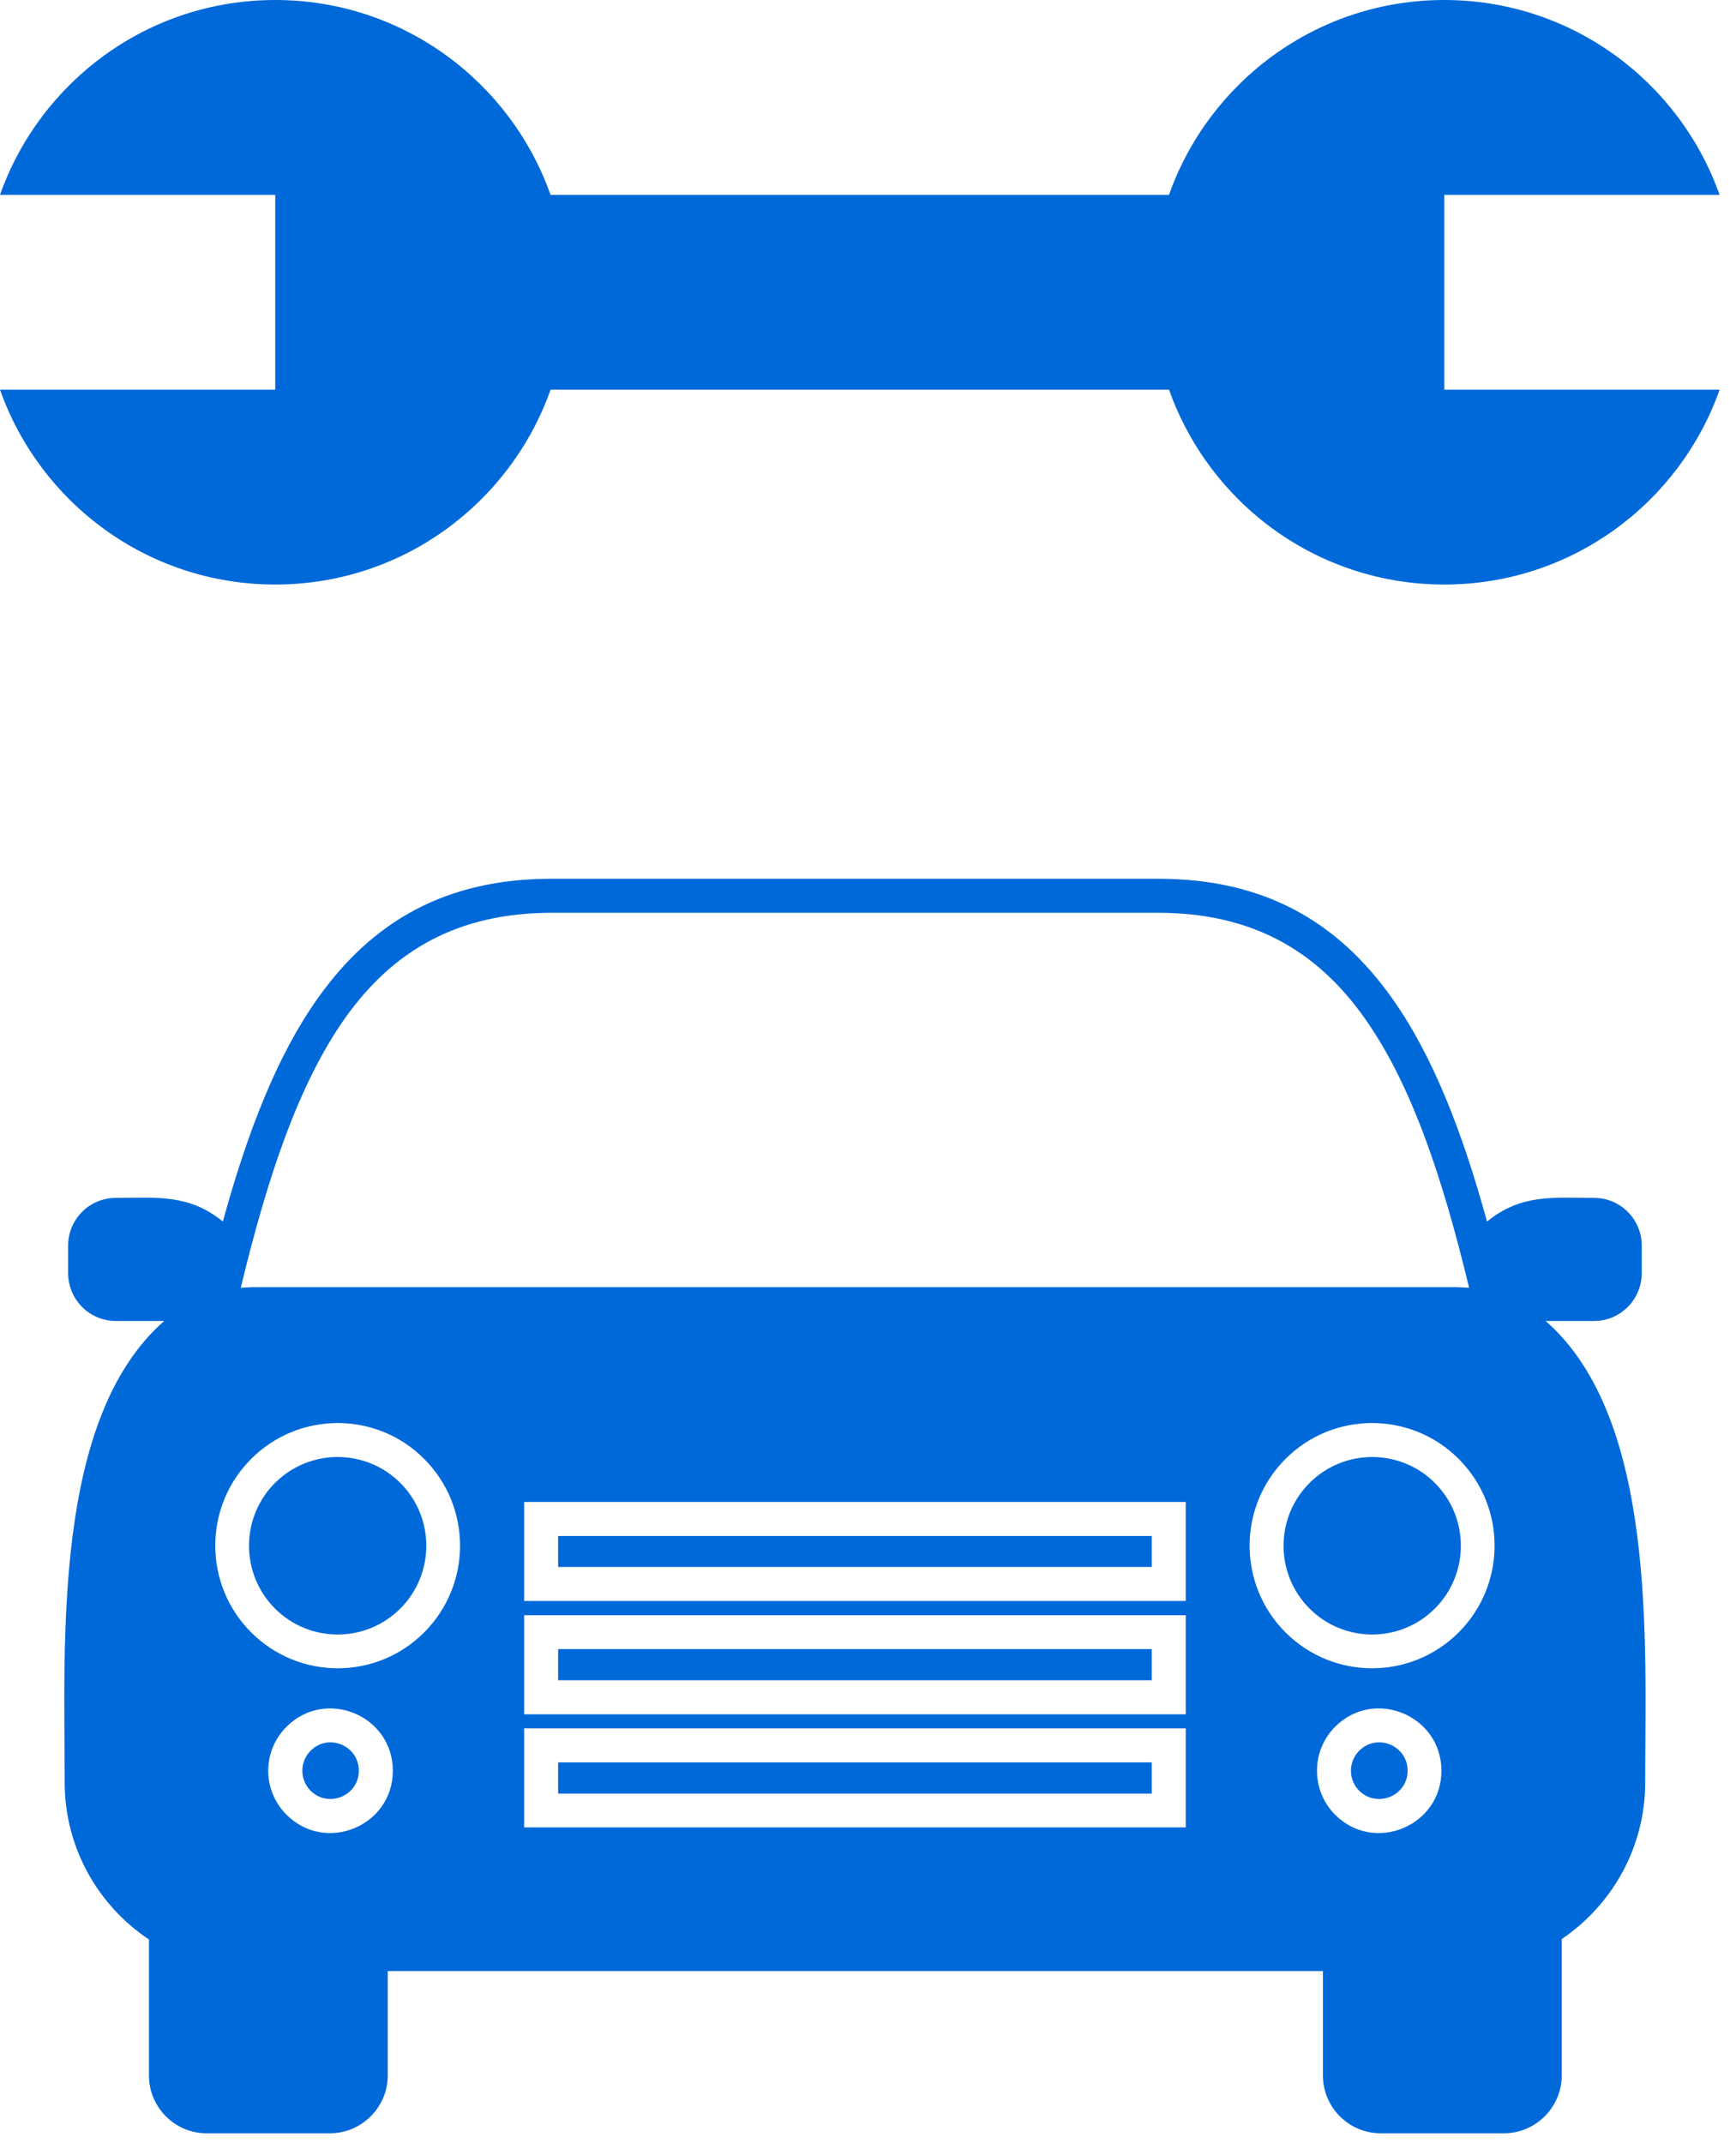 <svg width="81" height="100" viewBox="0 0 81 100" fill="none" xmlns="http://www.w3.org/2000/svg">
<path d="M26.042 71.665H53.739V73.11H26.042V71.665Z" fill="#0069D9"/>
<path d="M14.492 81.686C15.318 80.85 16.743 81.439 16.743 82.618C16.743 83.788 15.318 84.377 14.492 83.55C13.979 83.037 13.979 82.2 14.492 81.686Z" fill="#0069D9"/>
<path d="M63.418 81.686C64.254 80.85 65.678 81.439 65.678 82.618C65.678 83.788 64.254 84.377 63.418 83.55C62.905 83.037 62.905 82.2 63.418 81.686Z" fill="#0069D9"/>
<path d="M12.829 69.192C14.444 67.576 17.066 67.576 18.68 69.192C20.295 70.809 20.295 73.433 18.68 75.049C17.066 76.666 14.444 76.666 12.829 75.049C11.215 73.433 11.215 70.809 12.829 69.192Z" fill="#0069D9"/>
<path d="M61.1 69.192C62.715 67.576 65.336 67.576 66.951 69.192C68.566 70.809 68.566 73.433 66.951 75.049C65.336 76.666 62.715 76.666 61.1 75.049C59.485 73.433 59.485 70.809 61.1 69.192Z" fill="#0069D9"/>
<path d="M26.042 76.942H53.739V78.396H26.042V76.942Z" fill="#0069D9"/>
<path d="M61.727 91.965V96.843C61.727 98.316 62.933 99.533 64.415 99.533H70.171C71.653 99.533 72.869 98.316 72.869 96.843V90.472C75.243 88.865 76.763 86.165 76.763 83.169C76.763 76.628 77.323 66.188 72.118 61.633H74.379C75.604 61.633 76.602 60.635 76.602 59.399V58.115C76.602 56.888 75.604 55.89 74.379 55.89C72.479 55.89 70.988 55.69 69.383 56.993C68.224 52.781 66.847 49.244 64.957 46.581C62.42 43.006 59.001 41 54.033 41C44.602 41 35.17 41 25.747 41C20.77 41 17.36 43.006 14.824 46.581C12.934 49.244 11.557 52.781 10.398 56.993C8.793 55.69 7.292 55.89 5.402 55.89C4.176 55.89 3.179 56.888 3.179 58.115V59.399C3.179 60.635 4.176 61.633 5.402 61.633H7.662C2.457 66.188 3.018 76.628 3.018 83.169C3.018 86.184 4.556 88.894 6.95 90.491V96.843C6.95 98.316 8.156 99.533 9.638 99.533H15.394C16.876 99.533 18.091 98.316 18.091 96.843V91.965C32.633 91.965 47.185 91.965 61.727 91.965ZM24.455 80.64H55.325V85.261H24.455V80.64ZM24.455 75.363H55.325V79.984H24.455V75.363ZM24.455 70.076H55.325V74.698H24.455V70.076ZM62.297 80.564C64.121 78.739 67.255 80.032 67.255 82.618C67.255 85.204 64.121 86.497 62.297 84.672C61.167 83.54 61.167 81.696 62.297 80.564ZM13.371 80.564C15.194 78.739 18.329 80.032 18.329 82.618C18.329 85.204 15.194 86.497 13.371 84.672C12.231 83.54 12.231 81.696 13.371 80.564ZM59.979 68.07C62.211 65.836 65.83 65.836 68.062 68.07C70.294 70.305 70.294 73.927 68.062 76.162C65.83 78.396 62.211 78.396 59.979 76.162C57.747 73.927 57.747 70.305 59.979 68.07ZM11.718 68.07C13.95 65.836 17.569 65.836 19.792 68.07C22.024 70.305 22.024 73.927 19.792 76.162C17.569 78.396 13.95 78.396 11.718 76.162C9.486 73.927 9.486 70.305 11.718 68.07ZM11.804 60.055L11.234 60.083C12.497 54.835 13.96 50.527 16.106 47.494C18.338 44.356 21.349 42.588 25.747 42.588H54.033C58.422 42.588 61.442 44.356 63.665 47.494C65.821 50.527 67.284 54.835 68.547 60.083L67.977 60.055H11.804Z" fill="#0069D9"/>
<path d="M26.042 82.228H53.739V83.683H26.042V82.228Z" fill="#0069D9"/>
<path d="M0 18.182C1.873 23.476 6.907 27.273 12.842 27.273C18.779 27.273 23.814 23.477 25.689 18.182H54.547C56.42 23.476 61.453 27.273 67.389 27.273C73.326 27.273 78.361 23.477 80.236 18.182H67.387V9.091H80.233C78.36 3.8 73.324 0 67.387 0C61.452 0 56.418 3.8 54.544 9.091H25.688C23.814 3.8 18.779 0 12.842 0C6.908 0 1.873 3.8 0 9.091H12.842V18.182H0Z" fill="#0069D9"/>
</svg>
